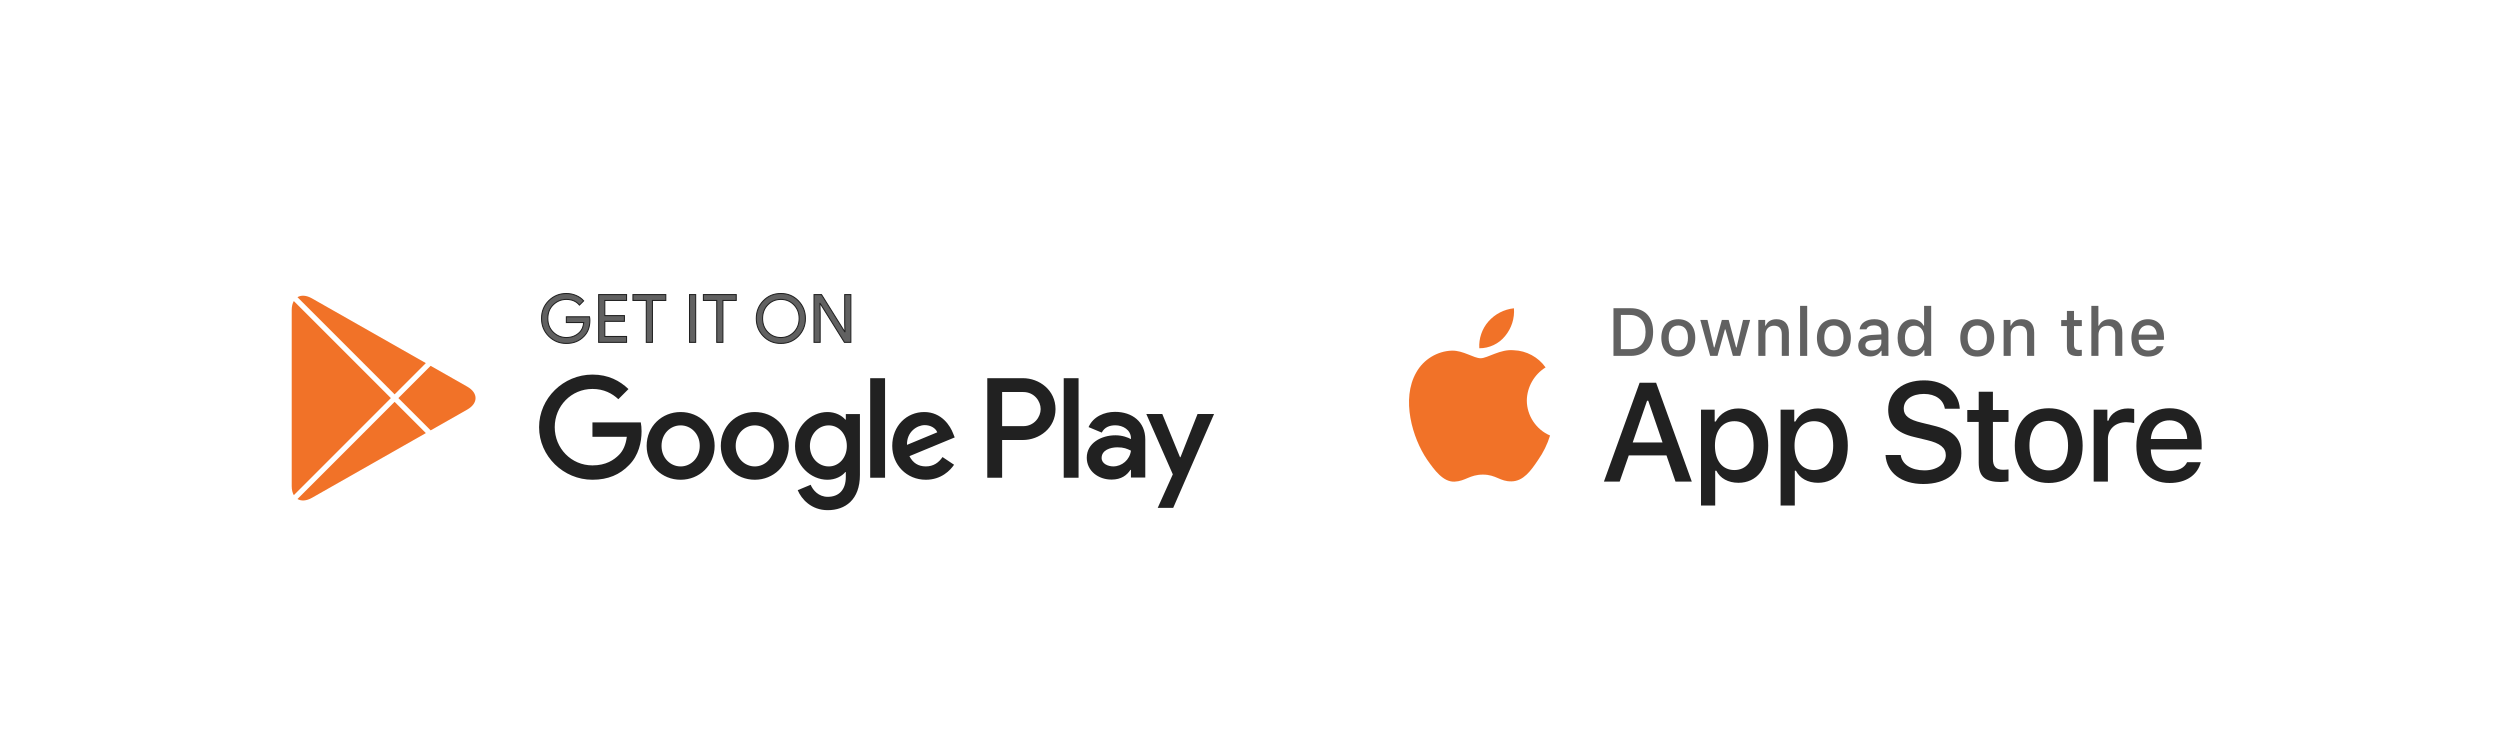 <svg width="471" height="140" viewBox="0 0 471 140" fill="none" xmlns="http://www.w3.org/2000/svg">
<g filter="url(#filter0_dd_401_1829)">
<rect x="40" y="20" width="202.5" height="60" rx="5" fill="white"/>
<path d="M142.204 52.627C138.676 52.627 135.8 55.31 135.8 59.006C135.8 62.68 138.676 65.386 142.204 65.386C145.733 65.386 148.609 62.68 148.609 59.006C148.607 55.31 145.732 52.627 142.204 52.627ZM142.204 62.875C140.27 62.875 138.604 61.28 138.604 59.008C138.604 56.711 140.272 55.141 142.204 55.141C144.137 55.141 145.804 56.711 145.804 59.008C145.804 61.279 144.137 62.875 142.204 62.875ZM128.233 52.627C124.705 52.627 121.829 55.31 121.829 59.006C121.829 62.68 124.705 65.386 128.233 65.386C131.762 65.386 134.638 62.68 134.638 59.006C134.638 55.31 131.762 52.627 128.233 52.627ZM128.233 62.875C126.299 62.875 124.633 61.28 124.633 59.008C124.633 56.711 126.301 55.141 128.233 55.141C130.166 55.141 131.833 56.711 131.833 59.008C131.834 61.279 130.166 62.875 128.233 62.875ZM111.616 54.586V57.292H118.093C117.899 58.814 117.392 59.926 116.618 60.698C115.676 61.64 114.202 62.68 111.616 62.68C107.629 62.68 104.512 59.465 104.512 55.478C104.512 51.491 107.629 48.277 111.616 48.277C113.767 48.277 115.337 49.123 116.497 50.21L118.406 48.301C116.786 46.754 114.637 45.571 111.616 45.571C106.154 45.571 101.563 50.017 101.563 55.478C101.563 60.94 106.154 65.386 111.616 65.386C114.563 65.386 116.788 64.418 118.526 62.606C120.314 60.818 120.871 58.304 120.871 56.275C120.871 55.648 120.823 55.067 120.725 54.584H111.616V54.586ZM179.578 56.687C179.047 55.262 177.427 52.627 174.116 52.627C170.83 52.627 168.098 55.213 168.098 59.006C168.098 62.582 170.806 65.386 174.43 65.386C177.353 65.386 179.045 63.598 179.747 62.558L177.572 61.108C176.848 62.171 175.856 62.872 174.43 62.872C173.005 62.872 171.989 62.219 171.337 60.938L179.867 57.41L179.578 56.687ZM170.878 58.814C170.806 56.348 172.787 55.093 174.214 55.093C175.325 55.093 176.267 55.649 176.582 56.446L170.878 58.814ZM163.943 65H166.745V46.249H163.943V65ZM159.35 54.053H159.254C158.626 53.303 157.417 52.627 155.896 52.627C152.705 52.627 149.782 55.43 149.782 59.032C149.782 62.608 152.705 65.387 155.896 65.387C157.418 65.387 158.626 64.711 159.254 63.938H159.35V64.856C159.35 67.297 158.045 68.602 155.944 68.602C154.228 68.602 153.164 67.37 152.729 66.331L150.289 67.346C150.989 69.037 152.849 71.116 155.944 71.116C159.23 71.116 162.01 69.182 162.01 64.469V53.015H159.352V54.053H159.35ZM156.137 62.875C154.204 62.875 152.585 61.255 152.585 59.032C152.585 56.783 154.204 55.141 156.137 55.141C158.045 55.141 159.544 56.783 159.544 59.032C159.544 61.255 158.045 62.875 156.137 62.875ZM192.709 46.249H186.002V65H188.8V57.896H192.707C195.809 57.896 198.86 55.651 198.86 52.073C198.86 48.496 195.811 46.249 192.709 46.249ZM192.781 55.286H188.8V48.859H192.781C194.873 48.859 196.061 50.591 196.061 52.073C196.061 53.525 194.873 55.286 192.781 55.286ZM210.079 52.594C208.052 52.594 205.954 53.486 205.085 55.465L207.569 56.501C208.1 55.465 209.09 55.126 210.127 55.126C211.574 55.126 213.046 55.994 213.07 57.538V57.731C212.563 57.442 211.477 57.008 210.151 57.008C207.473 57.008 204.746 58.48 204.746 61.229C204.746 63.739 206.942 65.354 209.402 65.354C211.283 65.354 212.321 64.51 212.972 63.52H213.068V64.967H215.771V57.778C215.773 54.451 213.286 52.594 210.079 52.594ZM209.74 62.87C208.825 62.87 207.545 62.411 207.545 61.277C207.545 59.83 209.138 59.275 210.514 59.275C211.742 59.275 212.323 59.54 213.07 59.902C212.852 61.64 211.357 62.87 209.74 62.87ZM225.614 53.003L222.406 61.133H222.31L218.98 53.003H215.965L220.958 64.366L218.111 70.687H221.03L228.727 53.003H225.614ZM200.405 65H203.203V46.249H200.405V65Z" fill="#212121"/>
<path d="M111.127 35.364C111.127 36.621 110.755 37.622 110.01 38.369C109.164 39.257 108.06 39.701 106.704 39.701C105.405 39.701 104.299 39.251 103.392 38.351C102.483 37.449 102.028 36.333 102.028 35.001C102.028 33.668 102.483 32.552 103.392 31.652C104.299 30.75 105.405 30.3 106.704 30.3C107.349 30.3 107.965 30.426 108.55 30.677C109.137 30.929 109.606 31.263 109.957 31.682L109.167 32.474C108.571 31.761 107.751 31.406 106.702 31.406C105.754 31.406 104.935 31.739 104.244 32.405C103.552 33.071 103.207 33.936 103.207 35C103.207 36.063 103.552 36.929 104.244 37.595C104.935 38.261 105.754 38.594 106.702 38.594C107.707 38.594 108.546 38.259 109.216 37.589C109.651 37.152 109.903 36.545 109.971 35.766H106.702V34.685H111.063C111.108 34.92 111.127 35.147 111.127 35.364Z" fill="#616161"/>
<path d="M118.042 31.605H113.944V34.459H117.64V35.54H113.944V38.393H118.042V39.5H112.788V30.5H118.042V31.605Z" fill="#616161"/>
<path d="M122.919 39.5H121.762V31.605H119.248V30.5H125.433V31.605H122.919V39.5Z" fill="#616161"/>
<path d="M129.907 39.5V30.5H131.063V39.5H129.907Z" fill="#616161"/>
<path d="M136.192 39.5H135.036V31.605H132.522V30.5H138.706V31.605H136.192V39.5Z" fill="#616161"/>
<path d="M150.413 38.337C149.528 39.246 148.429 39.701 147.113 39.701C145.798 39.701 144.698 39.246 143.815 38.337C142.93 37.428 142.489 36.316 142.489 35C142.489 33.684 142.93 32.572 143.815 31.663C144.698 30.753 145.798 30.297 147.113 30.297C148.421 30.297 149.519 30.755 150.407 31.669C151.295 32.582 151.739 33.692 151.739 35C151.739 36.316 151.297 37.428 150.413 38.337ZM144.668 37.583C145.334 38.258 146.149 38.594 147.113 38.594C148.078 38.594 148.894 38.257 149.558 37.583C150.224 36.908 150.559 36.047 150.559 35C150.559 33.953 150.224 33.092 149.558 32.417C148.894 31.742 148.078 31.406 147.113 31.406C146.149 31.406 145.334 31.744 144.668 32.417C144.004 33.092 143.669 33.953 143.669 35C143.669 36.047 144.004 36.908 144.668 37.583Z" fill="#616161"/>
<path d="M153.362 39.5V30.5H154.769L159.143 37.501H159.193L159.143 35.767V30.5H160.3V39.5H159.092L154.516 32.159H154.466L154.516 33.893V39.5H153.362Z" fill="#616161"/>
<path d="M111.127 35.364C111.127 36.621 110.755 37.622 110.01 38.369C109.164 39.257 108.06 39.701 106.704 39.701C105.405 39.701 104.299 39.251 103.392 38.351C102.483 37.449 102.028 36.333 102.028 35.001C102.028 33.668 102.483 32.552 103.392 31.652C104.299 30.75 105.405 30.3 106.704 30.3C107.349 30.3 107.965 30.426 108.55 30.677C109.137 30.929 109.606 31.263 109.957 31.682L109.167 32.474C108.571 31.761 107.751 31.406 106.702 31.406C105.754 31.406 104.935 31.739 104.244 32.405C103.552 33.071 103.207 33.936 103.207 35C103.207 36.063 103.552 36.929 104.244 37.595C104.935 38.261 105.754 38.594 106.702 38.594C107.707 38.594 108.546 38.259 109.216 37.589C109.651 37.152 109.903 36.545 109.971 35.766H106.702V34.685H111.063C111.108 34.92 111.127 35.147 111.127 35.364Z" stroke="#212121" stroke-width="0.2" stroke-miterlimit="10"/>
<path d="M118.042 31.605H113.944V34.459H117.64V35.54H113.944V38.393H118.042V39.5H112.788V30.5H118.042V31.605Z" stroke="#212121" stroke-width="0.2" stroke-miterlimit="10"/>
<path d="M122.919 39.5H121.762V31.605H119.248V30.5H125.433V31.605H122.919V39.5Z" stroke="#212121" stroke-width="0.2" stroke-miterlimit="10"/>
<path d="M129.907 39.5V30.5H131.063V39.5H129.907Z" stroke="#212121" stroke-width="0.2" stroke-miterlimit="10"/>
<path d="M136.192 39.5H135.036V31.605H132.522V30.5H138.706V31.605H136.192V39.5Z" stroke="#212121" stroke-width="0.2" stroke-miterlimit="10"/>
<path d="M150.413 38.337C149.528 39.246 148.429 39.701 147.113 39.701C145.798 39.701 144.698 39.246 143.815 38.337C142.93 37.428 142.489 36.316 142.489 35C142.489 33.684 142.93 32.572 143.815 31.663C144.698 30.753 145.798 30.297 147.113 30.297C148.421 30.297 149.519 30.755 150.407 31.669C151.295 32.582 151.739 33.692 151.739 35C151.739 36.316 151.297 37.428 150.413 38.337ZM144.668 37.583C145.334 38.258 146.149 38.594 147.113 38.594C148.078 38.594 148.894 38.257 149.558 37.583C150.224 36.908 150.559 36.047 150.559 35C150.559 33.953 150.224 33.092 149.558 32.417C148.894 31.742 148.078 31.406 147.113 31.406C146.149 31.406 145.334 31.744 144.668 32.417C144.004 33.092 143.669 33.953 143.669 35C143.669 36.047 144.004 36.908 144.668 37.583Z" stroke="#212121" stroke-width="0.2" stroke-miterlimit="10"/>
<path d="M153.362 39.5V30.5H154.769L159.143 37.501H159.193L159.143 35.767V30.5H160.3V39.5H159.092L154.516 32.159H154.466L154.516 33.893V39.5H153.362Z" stroke="#212121" stroke-width="0.2" stroke-miterlimit="10"/>
<path fill-rule="evenodd" clip-rule="evenodd" d="M55.353 31.715C55.102 32.153 54.959 32.726 54.959 33.414V66.588C54.959 67.279 55.102 67.851 55.354 68.289L73.639 50.001L55.353 31.715ZM56.044 69.013C56.737 69.435 57.704 69.394 58.771 68.789L80.232 56.594L74.346 50.708L56.044 69.013ZM81.135 56.082L88.022 52.169C90.118 50.977 90.118 49.028 88.022 47.837L81.132 43.922L75.053 50.001L81.135 56.082ZM80.23 43.409L58.771 31.215C57.704 30.609 56.737 30.569 56.044 30.991L74.346 49.294L80.23 43.409Z" fill="#F17228"/>
</g>
<g filter="url(#filter1_dd_401_1829)">
<rect x="250.5" y="20" width="180" height="60" rx="7" fill="white"/>
<path d="M372.789 48.801V52.238H370.635V54.492H372.789V62.149C372.789 64.764 373.972 65.81 376.947 65.81C377.47 65.81 377.968 65.748 378.404 65.673V63.444C378.031 63.481 377.794 63.506 377.383 63.506C376.051 63.506 375.466 62.884 375.466 61.464V54.492H378.404V52.238H375.466V48.801H372.789Z" fill="#212121"/>
<path d="M385.985 65.996C389.945 65.996 392.372 63.344 392.372 58.949C392.372 54.579 389.932 51.914 385.985 51.914C382.026 51.914 379.585 54.579 379.585 58.949C379.585 63.344 382.013 65.996 385.985 65.996ZM385.985 63.618C383.657 63.618 382.349 61.913 382.349 58.949C382.349 56.011 383.657 54.292 385.985 54.292C388.301 54.292 389.621 56.011 389.621 58.949C389.621 61.9 388.301 63.618 385.985 63.618Z" fill="#212121"/>
<path d="M394.45 65.735H397.127V57.729C397.127 55.824 398.559 54.541 400.588 54.541C401.061 54.541 401.858 54.629 402.082 54.703V52.064C401.796 51.989 401.286 51.952 400.887 51.952C399.119 51.952 397.612 52.923 397.226 54.255H397.027V52.176H394.45V65.735Z" fill="#212121"/>
<path d="M408.729 54.193C410.709 54.193 412.004 55.575 412.066 57.704H405.218C405.368 55.587 406.75 54.193 408.729 54.193ZM412.054 62.074C411.556 63.133 410.448 63.718 408.829 63.718C406.687 63.718 405.305 62.211 405.218 59.833V59.684H414.793V58.75C414.793 54.492 412.514 51.914 408.742 51.914C404.919 51.914 402.491 54.666 402.491 58.999C402.491 63.332 404.869 65.996 408.754 65.996C411.855 65.996 414.021 64.502 414.631 62.074H412.054Z" fill="#212121"/>
<path d="M355.233 60.728C355.44 64.057 358.215 66.187 362.344 66.187C366.758 66.187 369.52 63.954 369.52 60.392C369.52 57.592 367.945 56.043 364.125 55.153L362.073 54.649C359.647 54.081 358.666 53.32 358.666 51.991C358.666 50.313 360.189 49.216 362.473 49.216C364.641 49.216 366.138 50.287 366.409 52.004H369.223C369.055 48.868 366.293 46.661 362.512 46.661C358.447 46.661 355.737 48.868 355.737 52.184C355.737 54.92 357.272 56.546 360.641 57.334L363.041 57.914C365.506 58.495 366.59 59.347 366.59 60.767C366.59 62.418 364.887 63.618 362.564 63.618C360.073 63.618 358.344 62.496 358.098 60.728H355.233Z" fill="#212121"/>
<path d="M327.502 51.952C325.66 51.952 324.066 52.873 323.244 54.417H323.045V52.176H320.467V70.242H323.144V63.681H323.356C324.066 65.112 325.597 65.959 327.527 65.959C330.951 65.959 333.13 63.257 333.13 58.949C333.13 54.641 330.951 51.952 327.502 51.952ZM326.743 63.556C324.502 63.556 323.095 61.788 323.095 58.962C323.095 56.123 324.502 54.355 326.755 54.355C329.021 54.355 330.379 56.085 330.379 58.949C330.379 61.825 329.021 63.556 326.743 63.556Z" fill="#212121"/>
<path d="M342.498 51.952C340.655 51.952 339.061 52.873 338.239 54.417H338.04V52.176H335.463V70.242H338.14V63.681H338.351C339.061 65.112 340.593 65.959 342.522 65.959C345.947 65.959 348.126 63.257 348.126 58.949C348.126 54.641 345.947 51.952 342.498 51.952ZM341.738 63.556C339.497 63.556 338.09 61.788 338.09 58.962C338.09 56.123 339.497 54.355 341.751 54.355C344.017 54.355 345.374 56.085 345.374 58.949C345.374 61.825 344.017 63.556 341.738 63.556Z" fill="#212121"/>
<path d="M315.664 65.735H318.736L312.012 47.113H308.902L302.178 65.735H305.147L306.863 60.792H313.961L315.664 65.735ZM310.309 50.494H310.528L313.225 58.366H307.599L310.309 50.494Z" fill="#212121"/>
<path d="M303.977 33.066V42.05H307.22C309.897 42.05 311.447 40.4 311.447 37.53C311.447 34.704 309.885 33.066 307.22 33.066H303.977ZM305.371 34.336H307.065C308.926 34.336 310.028 35.519 310.028 37.549C310.028 39.609 308.945 40.78 307.065 40.78H305.371V34.336Z" fill="#616161"/>
<path d="M316.195 42.181C318.175 42.181 319.389 40.855 319.389 38.657C319.389 36.472 318.169 35.139 316.195 35.139C314.215 35.139 312.995 36.472 312.995 38.657C312.995 40.855 314.209 42.181 316.195 42.181ZM316.195 40.992C315.031 40.992 314.377 40.139 314.377 38.657C314.377 37.188 315.031 36.329 316.195 36.329C317.353 36.329 318.013 37.188 318.013 38.657C318.013 40.132 317.353 40.992 316.195 40.992Z" fill="#616161"/>
<path d="M329.727 35.27H328.388L327.181 40.444H327.075L325.68 35.27H324.398L323.003 40.444H322.904L321.69 35.27H320.333L322.2 42.05H323.576L324.971 37.057H325.076L326.477 42.05H327.866L329.727 35.27Z" fill="#616161"/>
<path d="M331.268 42.05H332.607V38.084C332.607 37.026 333.236 36.366 334.226 36.366C335.215 36.366 335.689 36.908 335.689 37.997V42.05H337.027V37.661C337.027 36.048 336.193 35.139 334.68 35.139C333.659 35.139 332.987 35.594 332.657 36.347H332.557V35.27H331.268V42.05Z" fill="#616161"/>
<path d="M339.135 42.05H340.474V32.624H339.135V42.05Z" fill="#616161"/>
<path d="M345.508 42.181C347.487 42.181 348.701 40.855 348.701 38.657C348.701 36.472 347.481 35.139 345.508 35.139C343.528 35.139 342.308 36.472 342.308 38.657C342.308 40.855 343.522 42.181 345.508 42.181ZM345.508 40.992C344.343 40.992 343.69 40.139 343.69 38.657C343.69 37.188 344.343 36.329 345.508 36.329C346.666 36.329 347.325 37.188 347.325 38.657C347.325 40.132 346.666 40.992 345.508 40.992Z" fill="#616161"/>
<path d="M352.689 41.035C351.961 41.035 351.432 40.68 351.432 40.07C351.432 39.472 351.855 39.155 352.789 39.093L354.445 38.987V39.553C354.445 40.394 353.698 41.035 352.689 41.035ZM352.347 42.162C353.237 42.162 353.978 41.776 354.383 41.097H354.489V42.05H355.777V37.418C355.777 35.986 354.819 35.139 353.119 35.139C351.581 35.139 350.486 35.887 350.349 37.051H351.644C351.793 36.571 352.31 36.297 353.057 36.297C353.972 36.297 354.445 36.702 354.445 37.418V38.003L352.608 38.109C350.996 38.209 350.087 38.912 350.087 40.132C350.087 41.371 351.04 42.162 352.347 42.162Z" fill="#616161"/>
<path d="M360.319 42.162C361.253 42.162 362.044 41.72 362.449 40.979H362.554V42.05H363.837V32.624H362.498V36.347H362.399C362.032 35.6 361.247 35.158 360.319 35.158C358.607 35.158 357.506 36.515 357.506 38.657C357.506 40.805 358.595 42.162 360.319 42.162ZM360.699 36.36C361.82 36.36 362.523 37.25 362.523 38.663C362.523 40.083 361.826 40.96 360.699 40.96C359.566 40.96 358.888 40.095 358.888 38.657C358.888 37.231 359.572 36.36 360.699 36.36Z" fill="#616161"/>
<path d="M372.517 42.181C374.496 42.181 375.71 40.855 375.71 38.657C375.71 36.472 374.49 35.139 372.517 35.139C370.537 35.139 369.317 36.472 369.317 38.657C369.317 40.855 370.531 42.181 372.517 42.181ZM372.517 40.992C371.352 40.992 370.699 40.139 370.699 38.657C370.699 37.188 371.352 36.329 372.517 36.329C373.675 36.329 374.335 37.188 374.335 38.657C374.335 40.132 373.675 40.992 372.517 40.992Z" fill="#616161"/>
<path d="M377.482 42.05H378.821V38.084C378.821 37.026 379.449 36.366 380.439 36.366C381.429 36.366 381.902 36.908 381.902 37.997V42.05H383.241V37.661C383.241 36.048 382.407 35.139 380.894 35.139C379.873 35.139 379.2 35.594 378.87 36.347H378.771V35.27H377.482V42.05Z" fill="#616161"/>
<path d="M389.405 33.583V35.301H388.328V36.428H389.405V40.257C389.405 41.564 389.997 42.087 391.485 42.087C391.746 42.087 391.995 42.056 392.213 42.019V40.904C392.026 40.923 391.908 40.935 391.703 40.935C391.037 40.935 390.744 40.624 390.744 39.915V36.428H392.213V35.301H390.744V33.583H389.405Z" fill="#616161"/>
<path d="M394.01 42.05H395.348V38.09C395.348 37.063 395.958 36.372 397.054 36.372C398 36.372 398.505 36.92 398.505 38.003V42.05H399.843V37.673C399.843 36.061 398.953 35.146 397.509 35.146C396.488 35.146 395.772 35.6 395.442 36.36H395.336V32.624H394.01V42.05Z" fill="#616161"/>
<path d="M404.672 36.279C405.662 36.279 406.309 36.97 406.34 38.034H402.916C402.991 36.976 403.682 36.279 404.672 36.279ZM406.334 40.22C406.085 40.749 405.531 41.041 404.722 41.041C403.651 41.041 402.96 40.288 402.916 39.099V39.024H407.704V38.557C407.704 36.428 406.564 35.139 404.678 35.139C402.767 35.139 401.553 36.515 401.553 38.682C401.553 40.848 402.742 42.181 404.684 42.181C406.234 42.181 407.318 41.434 407.623 40.22H406.334Z" fill="#616161"/>
<path d="M287.653 50.451C287.686 47.93 289.04 45.544 291.188 44.223C289.833 42.288 287.563 41.06 285.202 40.987C282.683 40.722 280.241 42.494 278.957 42.494C277.649 42.494 275.673 41.013 273.544 41.057C270.771 41.146 268.185 42.723 266.835 45.148C263.934 50.171 266.098 57.553 268.877 61.613C270.267 63.601 271.892 65.821 274.018 65.743C276.099 65.656 276.876 64.416 279.387 64.416C281.876 64.416 282.605 65.743 284.774 65.692C287.007 65.656 288.413 63.696 289.755 61.689C290.754 60.272 291.522 58.707 292.032 57.05C289.409 55.94 287.657 53.3 287.653 50.451Z" fill="#F17228"/>
<path d="M283.556 38.317C284.773 36.855 285.373 34.977 285.228 33.081C283.368 33.276 281.65 34.165 280.416 35.57C279.21 36.943 278.582 38.788 278.701 40.612C280.561 40.631 282.39 39.767 283.556 38.317Z" fill="#F17228"/>
</g>
<defs>
<filter id="filter0_dd_401_1829" x="0" y="0" width="282.5" height="140" filterUnits="userSpaceOnUse" color-interpolation-filters="sRGB">
<feFlood flood-opacity="0" result="BackgroundImageFix"/>
<feColorMatrix in="SourceAlpha" type="matrix" values="0 0 0 0 0 0 0 0 0 0 0 0 0 0 0 0 0 0 127 0" result="hardAlpha"/>
<feOffset dy="20"/>
<feGaussianBlur stdDeviation="20"/>
<feColorMatrix type="matrix" values="0 0 0 0 1 0 0 0 0 0.68 0 0 0 0 0 0 0 0 0.29 0"/>
<feBlend mode="normal" in2="BackgroundImageFix" result="effect1_dropShadow_401_1829"/>
<feColorMatrix in="SourceAlpha" type="matrix" values="0 0 0 0 0 0 0 0 0 0 0 0 0 0 0 0 0 0 127 0" result="hardAlpha"/>
<feOffset dy="5"/>
<feGaussianBlur stdDeviation="5"/>
<feColorMatrix type="matrix" values="0 0 0 0 1 0 0 0 0 0.68 0 0 0 0 0 0 0 0 0.26 0"/>
<feBlend mode="normal" in2="effect1_dropShadow_401_1829" result="effect2_dropShadow_401_1829"/>
<feBlend mode="normal" in="SourceGraphic" in2="effect2_dropShadow_401_1829" result="shape"/>
</filter>
<filter id="filter1_dd_401_1829" x="210.5" y="0" width="260" height="140" filterUnits="userSpaceOnUse" color-interpolation-filters="sRGB">
<feFlood flood-opacity="0" result="BackgroundImageFix"/>
<feColorMatrix in="SourceAlpha" type="matrix" values="0 0 0 0 0 0 0 0 0 0 0 0 0 0 0 0 0 0 127 0" result="hardAlpha"/>
<feOffset dy="20"/>
<feGaussianBlur stdDeviation="20"/>
<feColorMatrix type="matrix" values="0 0 0 0 1 0 0 0 0 0.68 0 0 0 0 0 0 0 0 0.29 0"/>
<feBlend mode="normal" in2="BackgroundImageFix" result="effect1_dropShadow_401_1829"/>
<feColorMatrix in="SourceAlpha" type="matrix" values="0 0 0 0 0 0 0 0 0 0 0 0 0 0 0 0 0 0 127 0" result="hardAlpha"/>
<feOffset dy="5"/>
<feGaussianBlur stdDeviation="5"/>
<feColorMatrix type="matrix" values="0 0 0 0 1 0 0 0 0 0.68 0 0 0 0 0 0 0 0 0.26 0"/>
<feBlend mode="normal" in2="effect1_dropShadow_401_1829" result="effect2_dropShadow_401_1829"/>
<feBlend mode="normal" in="SourceGraphic" in2="effect2_dropShadow_401_1829" result="shape"/>
</filter>
</defs>
</svg>
